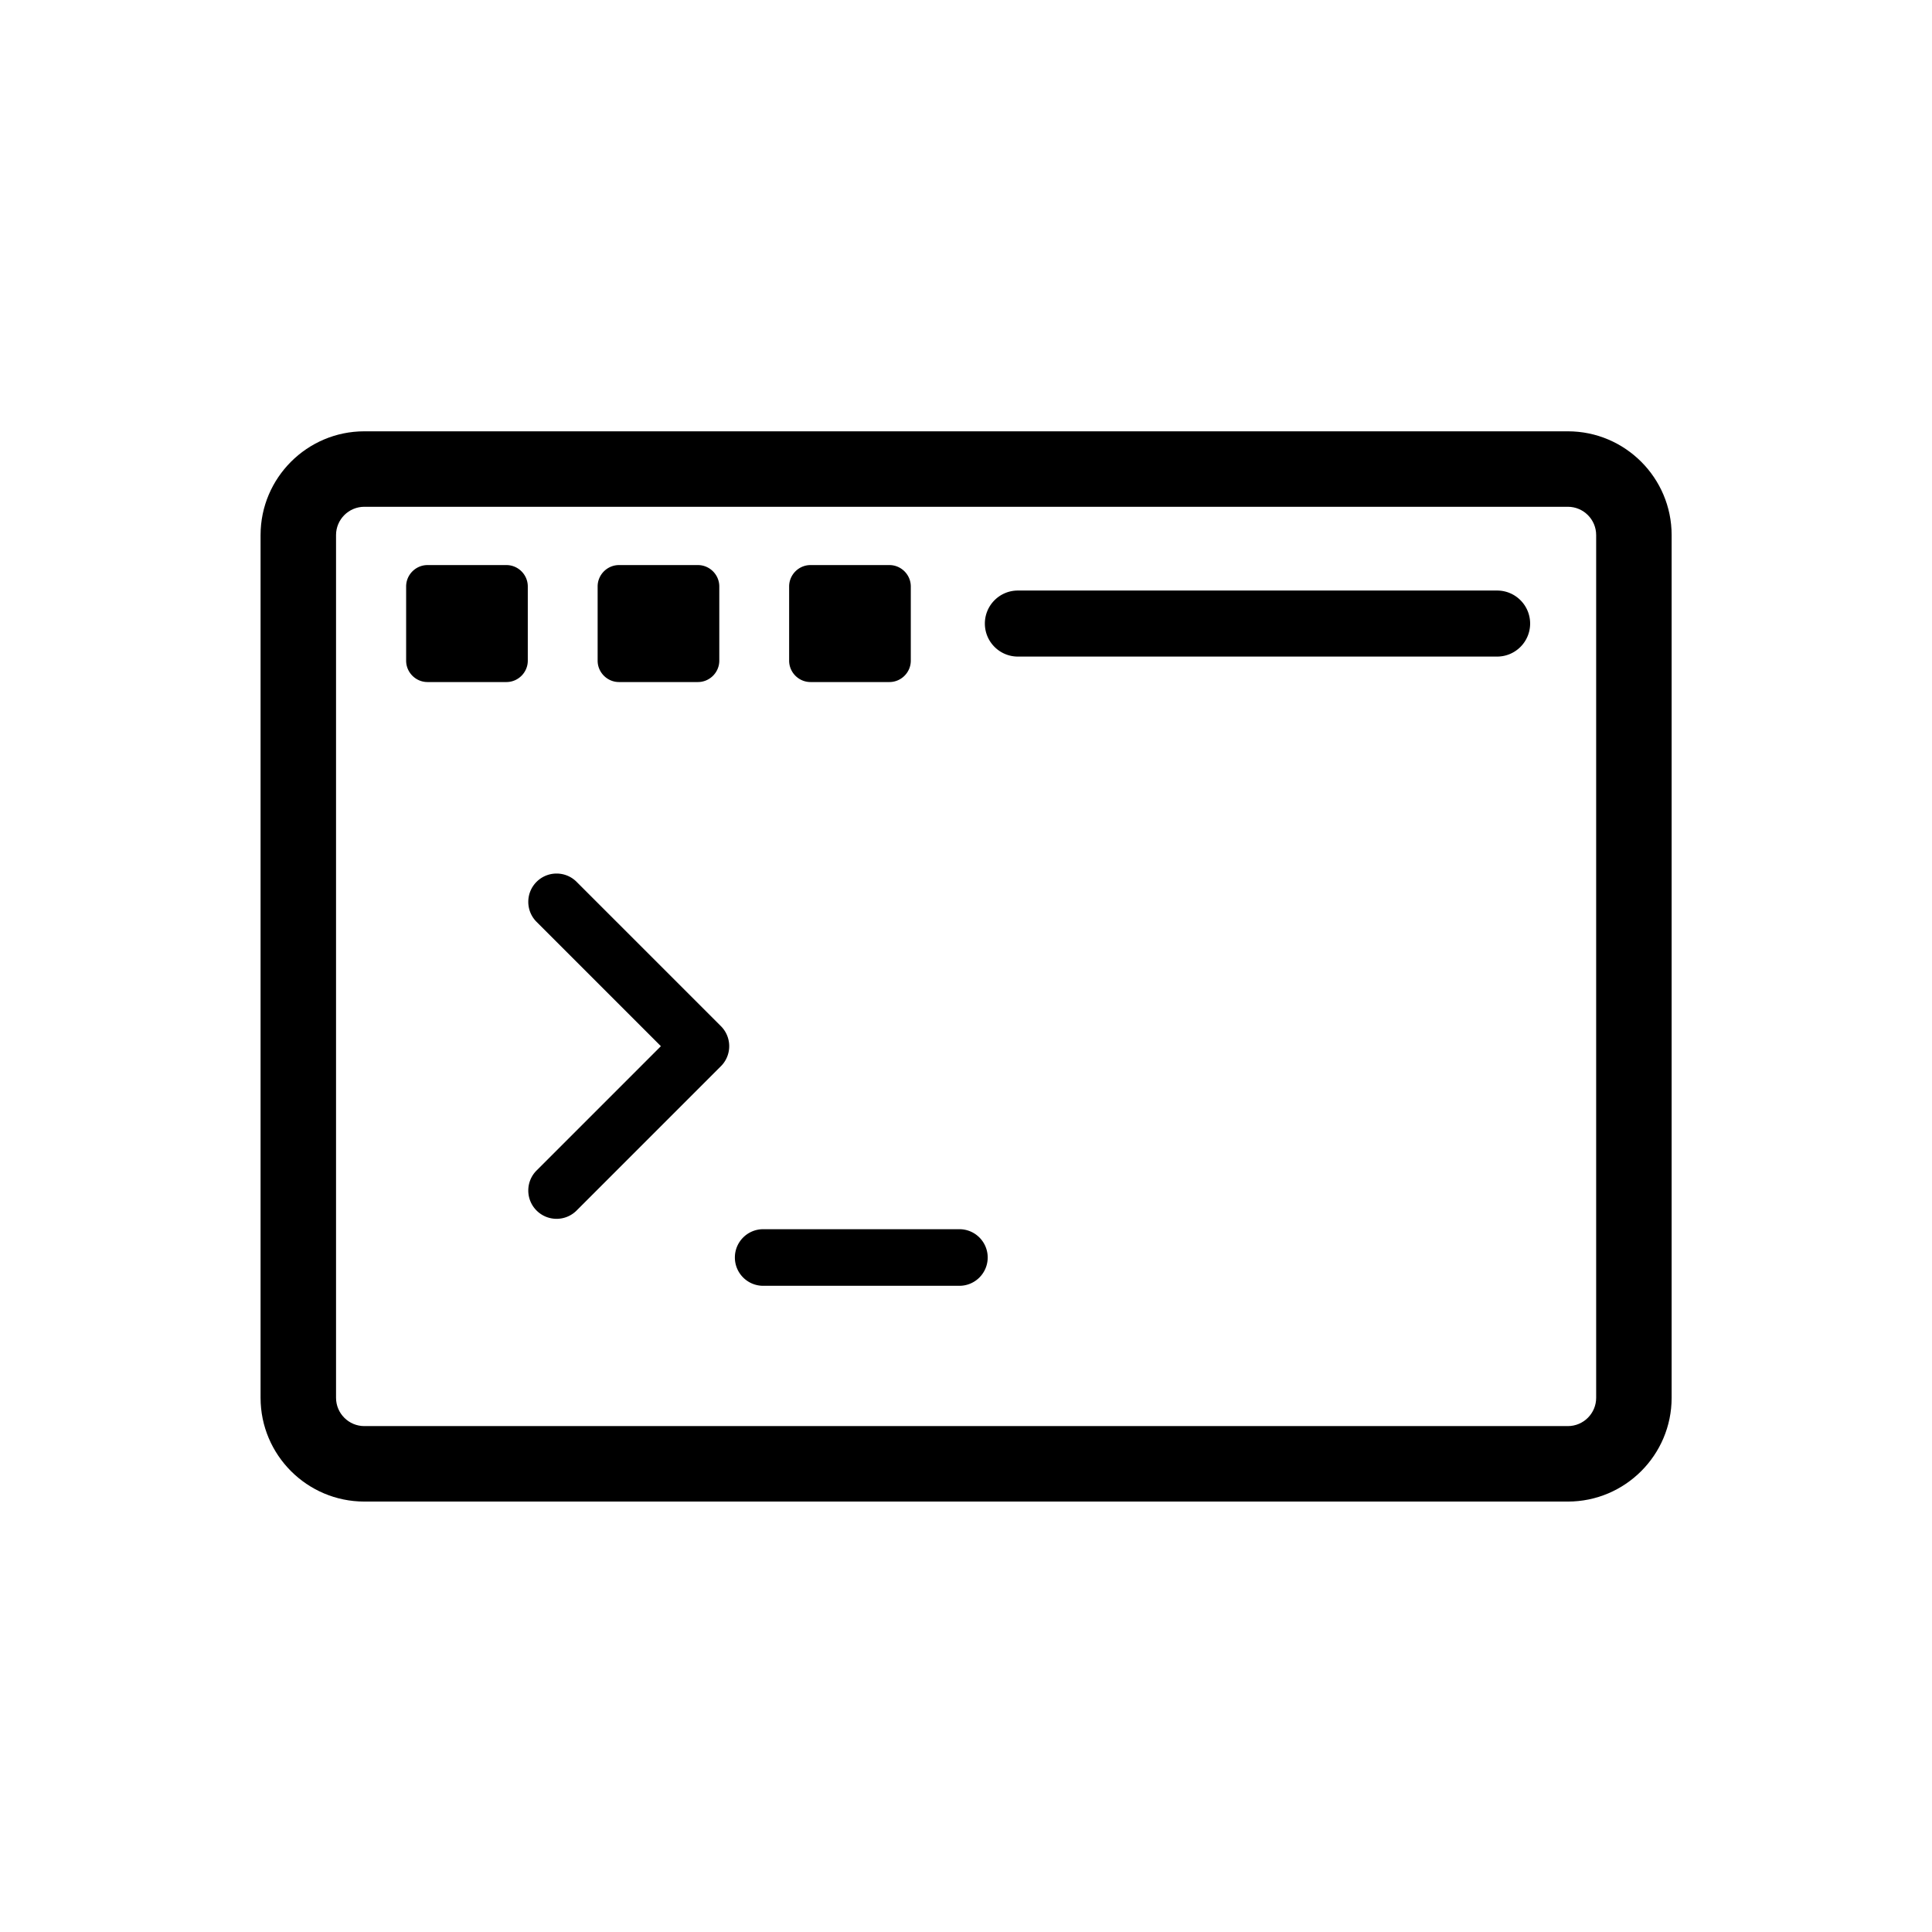 <svg t="1597920979654" class="icon" viewBox="0 0 1024 1024" version="1.1" xmlns="http://www.w3.org/2000/svg" p-id="3727" width="200" height="200"><path d="M831 795.86H193.108c-30.327 0-55-24.673-55-55V283.605c0-30.327 24.673-55 55-55H831c30.327 0 55 24.673 55 55V740.86c0 30.328-24.673 55-55 55zM193.108 268.605c-8.271 0-15 6.729-15 15V740.86c0 8.271 6.729 15 15 15H831c8.271 0 15-6.729 15-15V283.605c0-8.271-6.729-15-15-15H193.108z" p-id="3728"></path><path d="M295 646a14.95 14.95 0 0 1-10.606-4.394c-5.858-5.857-5.858-15.355 0-21.213l65.893-65.894-65.893-65.894c-5.858-5.858-5.858-15.355 0-21.213 5.857-5.858 15.355-5.858 21.213 0l76.5 76.5c5.858 5.857 5.858 15.355 0 21.213l-76.5 76.5A14.951 14.951 0 0 1 295 646zM508.5 681.5h-104c-8.284 0-15-6.716-15-15s6.716-15 15-15h104c8.284 0 15 6.716 15 15s-6.716 15-15 15zM793.5 348h-254c-9.665 0-17.5-7.835-17.5-17.5s7.835-17.5 17.5-17.5h254c9.665 0 17.5 7.835 17.5 17.5s-7.835 17.5-17.5 17.5zM279.74 350.161c0 6.236-5.102 11.339-11.339 11.339h-41.803c-6.236 0-11.339-5.102-11.339-11.339v-39.323c0-6.236 5.102-11.339 11.339-11.339h41.803c6.236 0 11.339 5.102 11.339 11.339v39.323zM381.24 350.161c0 6.236-5.102 11.339-11.339 11.339h-41.803c-6.236 0-11.339-5.102-11.339-11.339v-39.323c0-6.236 5.102-11.339 11.339-11.339h41.803c6.236 0 11.339 5.102 11.339 11.339v39.323zM482.74 350.161c0 6.236-5.102 11.339-11.339 11.339h-41.803c-6.236 0-11.339-5.102-11.339-11.339v-39.323c0-6.236 5.102-11.339 11.339-11.339h41.803c6.236 0 11.339 5.102 11.339 11.339v39.323z" p-id="3729"></path></svg>